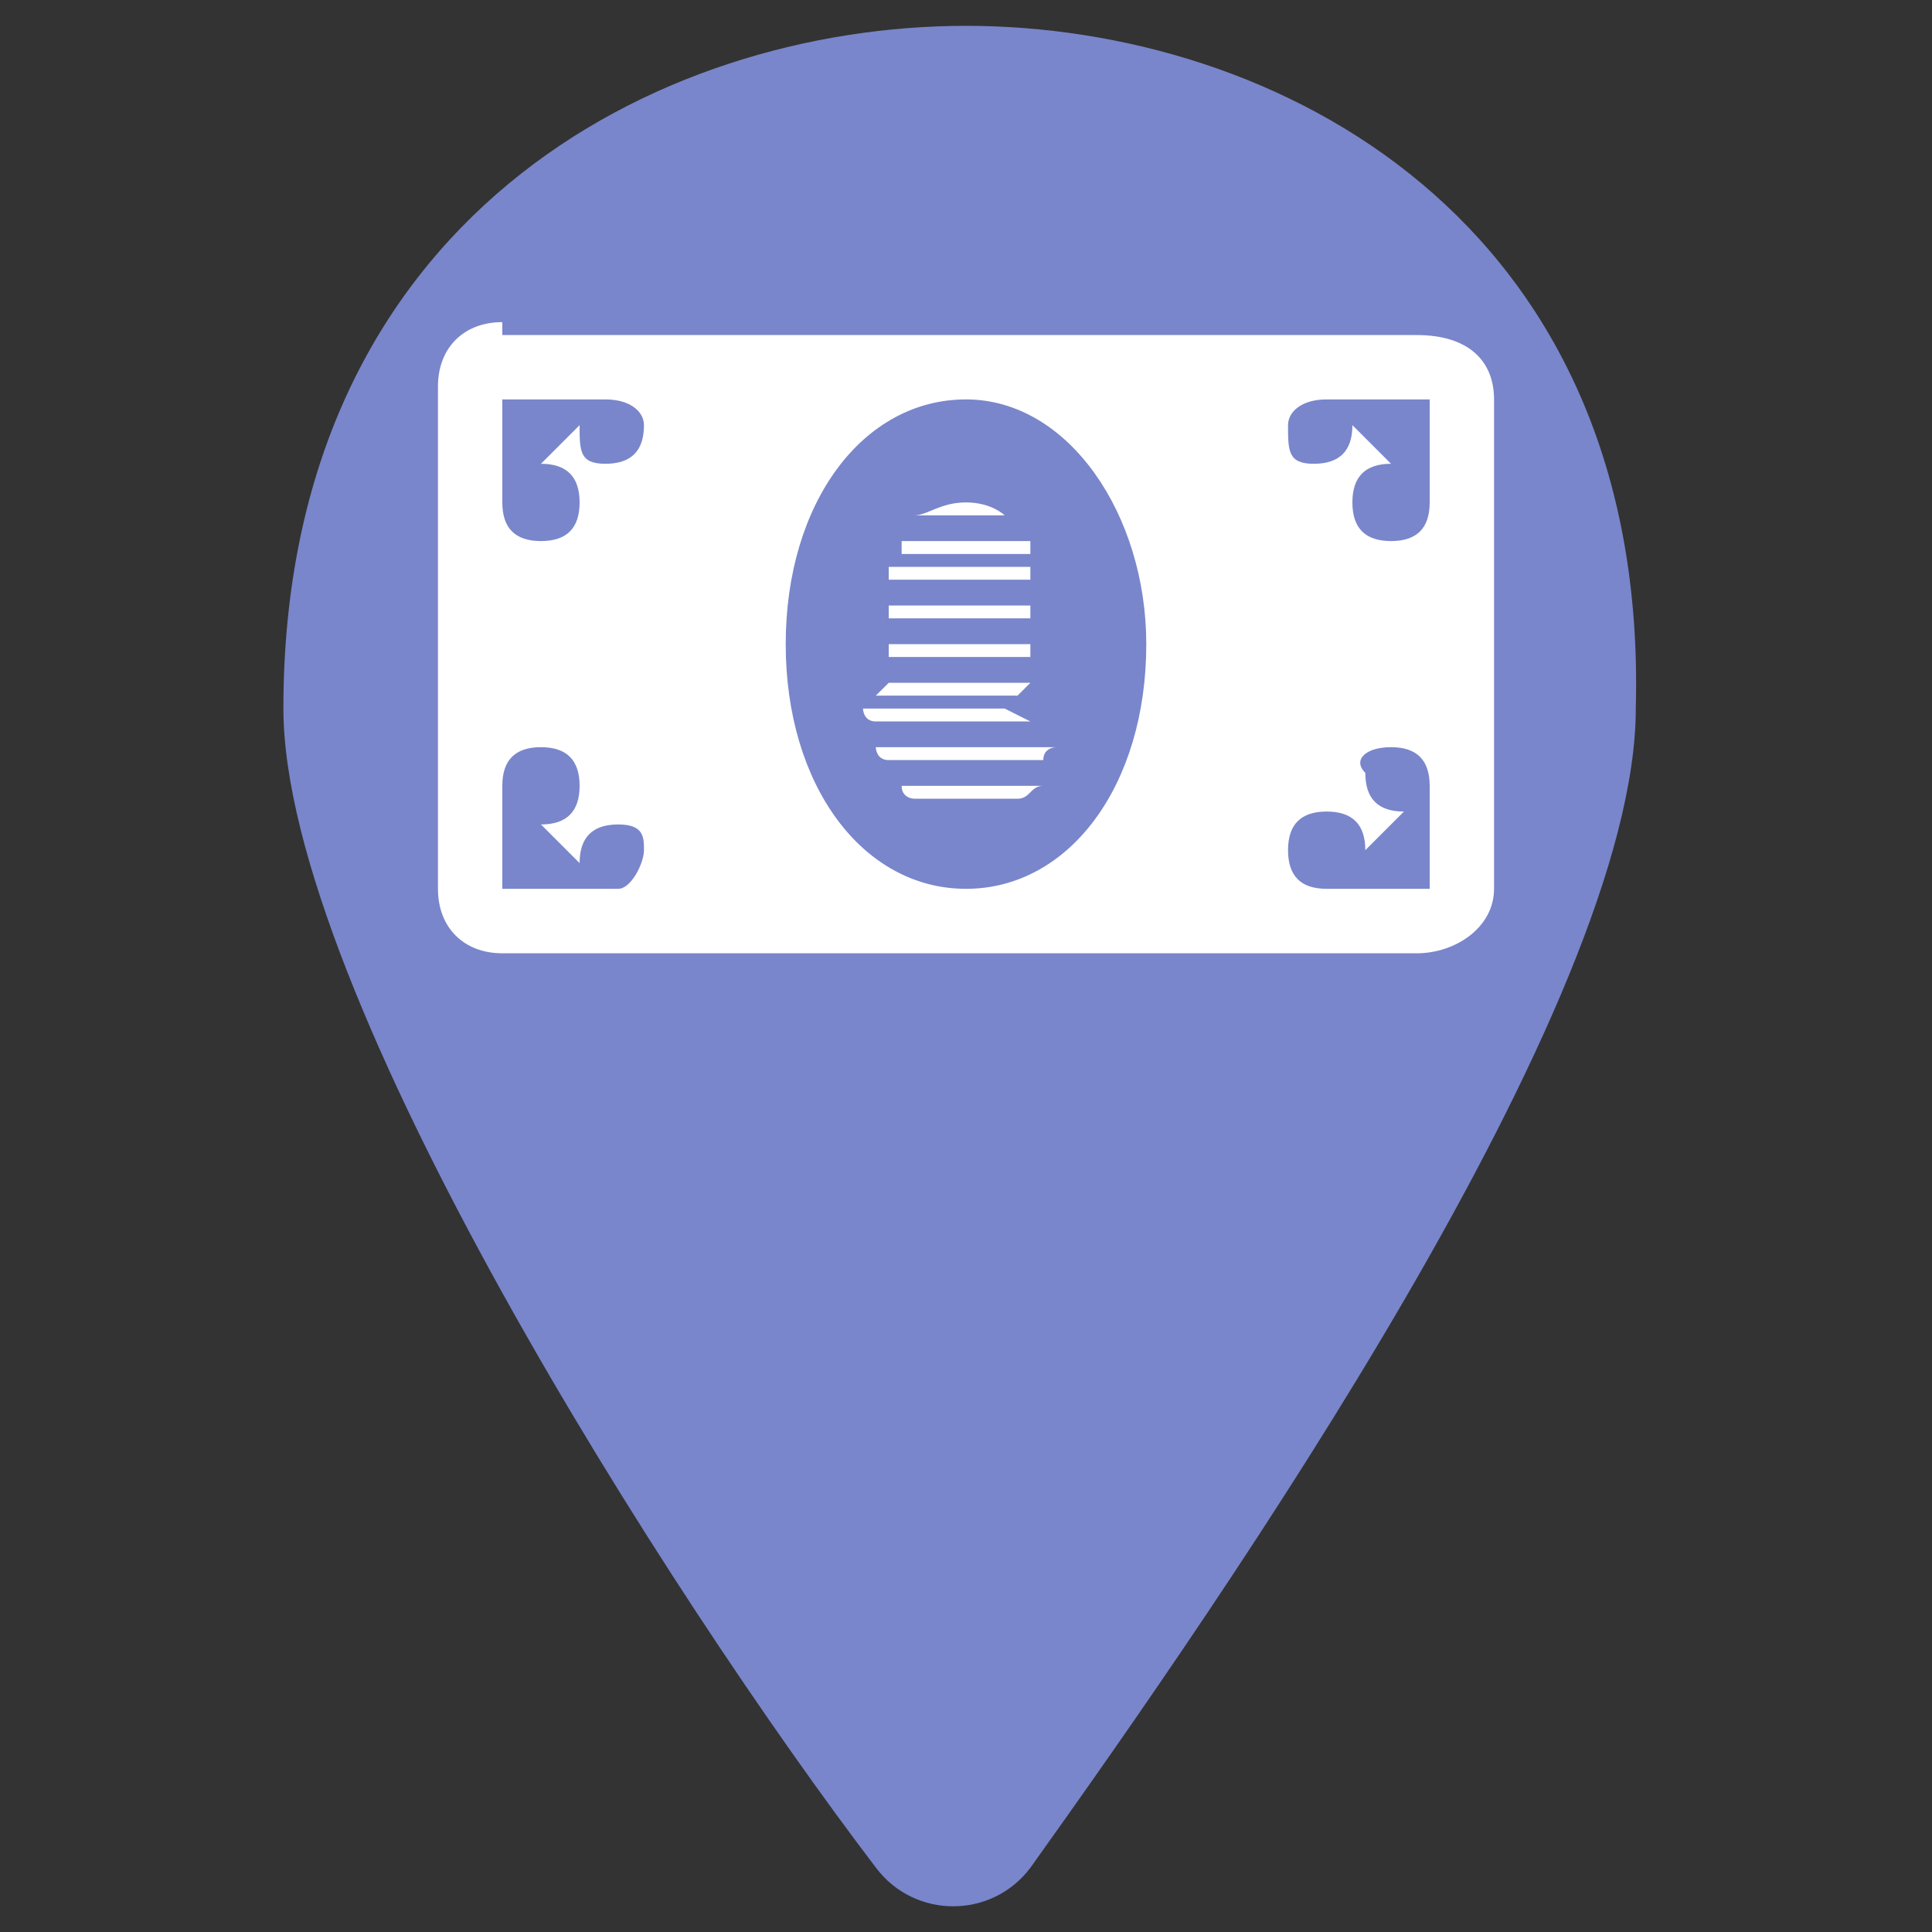 <svg width="19" height="19" viewBox="0 0 19 19" fill="none" xmlns="http://www.w3.org/2000/svg">
<rect x="0" y="0" width="19" height="19" fill="#333333" stroke="none"/>
<path d="M9.5 0.254C6.46 0.254 2.787 2.154 2.787 6.967C2.787 9.754 6.587 15.707 8.614 18.367C8.994 18.874 9.754 18.874 10.134 18.367C12.034 15.707 16.087 9.881 16.087 6.967C16.214 2.154 12.54 0.254 9.5 0.254Z" fill="#7986CB"/>
<path d="M4.94 3.168C4.56 3.168 4.307 3.421 4.307 3.801V8.741C4.307 9.121 4.56 9.375 4.94 9.375H13.933C14.313 9.375 14.693 9.121 14.693 8.741V3.928C14.693 3.548 14.44 3.295 13.933 3.295H4.94V3.168ZM4.94 3.928H5.953C6.207 3.928 6.333 4.055 6.333 4.181C6.333 4.435 6.207 4.561 5.953 4.561C5.7 4.561 5.7 4.435 5.7 4.181L5.32 4.561C5.573 4.561 5.7 4.688 5.7 4.941C5.7 5.195 5.573 5.321 5.32 5.321C5.067 5.321 4.94 5.195 4.94 4.941V3.928ZM9.5 3.928C10.513 3.928 11.273 5.068 11.273 6.335C11.273 7.728 10.513 8.741 9.5 8.741C8.487 8.741 7.727 7.728 7.727 6.335C7.727 4.941 8.487 3.928 9.5 3.928ZM13.047 3.928H14.06V4.941C14.06 5.195 13.933 5.321 13.68 5.321C13.427 5.321 13.3 5.195 13.3 4.941C13.3 4.688 13.427 4.561 13.68 4.561L13.3 4.181C13.3 4.435 13.173 4.561 12.92 4.561C12.667 4.561 12.667 4.435 12.667 4.181C12.667 4.055 12.793 3.928 13.047 3.928ZM9.5 4.941C9.247 4.941 9.12 5.068 8.993 5.068H9.88C9.88 5.068 9.753 4.941 9.5 4.941ZM8.867 5.321C8.867 5.448 8.867 5.448 8.867 5.448H10.133V5.321H8.867ZM8.74 5.575V5.701H10.133V5.575H8.74ZM8.74 5.955V6.081H10.133V5.955H8.74ZM8.74 6.335V6.461H10.133V6.335H8.74ZM8.74 6.715L8.613 6.841H10.007L10.133 6.715H8.74ZM8.487 6.968C8.487 6.968 8.487 7.095 8.613 7.095H10.133L9.88 6.968H8.487ZM5.32 7.348C5.573 7.348 5.7 7.475 5.7 7.728C5.7 7.981 5.573 8.108 5.32 8.108L5.7 8.488C5.7 8.235 5.827 8.108 6.08 8.108C6.333 8.108 6.333 8.235 6.333 8.361C6.333 8.488 6.207 8.741 6.08 8.741H4.94V7.728C4.94 7.475 5.067 7.348 5.32 7.348ZM8.613 7.348C8.613 7.348 8.613 7.475 8.74 7.475H10.26C10.26 7.348 10.387 7.348 10.387 7.348H8.613ZM13.68 7.348C13.933 7.348 14.06 7.475 14.06 7.728V8.741H13.047C12.793 8.741 12.667 8.615 12.667 8.361C12.667 8.108 12.793 7.981 13.047 7.981C13.3 7.981 13.427 8.108 13.427 8.361L13.807 7.981C13.553 7.981 13.427 7.855 13.427 7.601C13.3 7.475 13.427 7.348 13.68 7.348ZM8.867 7.728C8.867 7.855 8.993 7.855 8.993 7.855H10.007C10.133 7.855 10.133 7.728 10.26 7.728H8.867Z" fill="white"/>
</svg>
